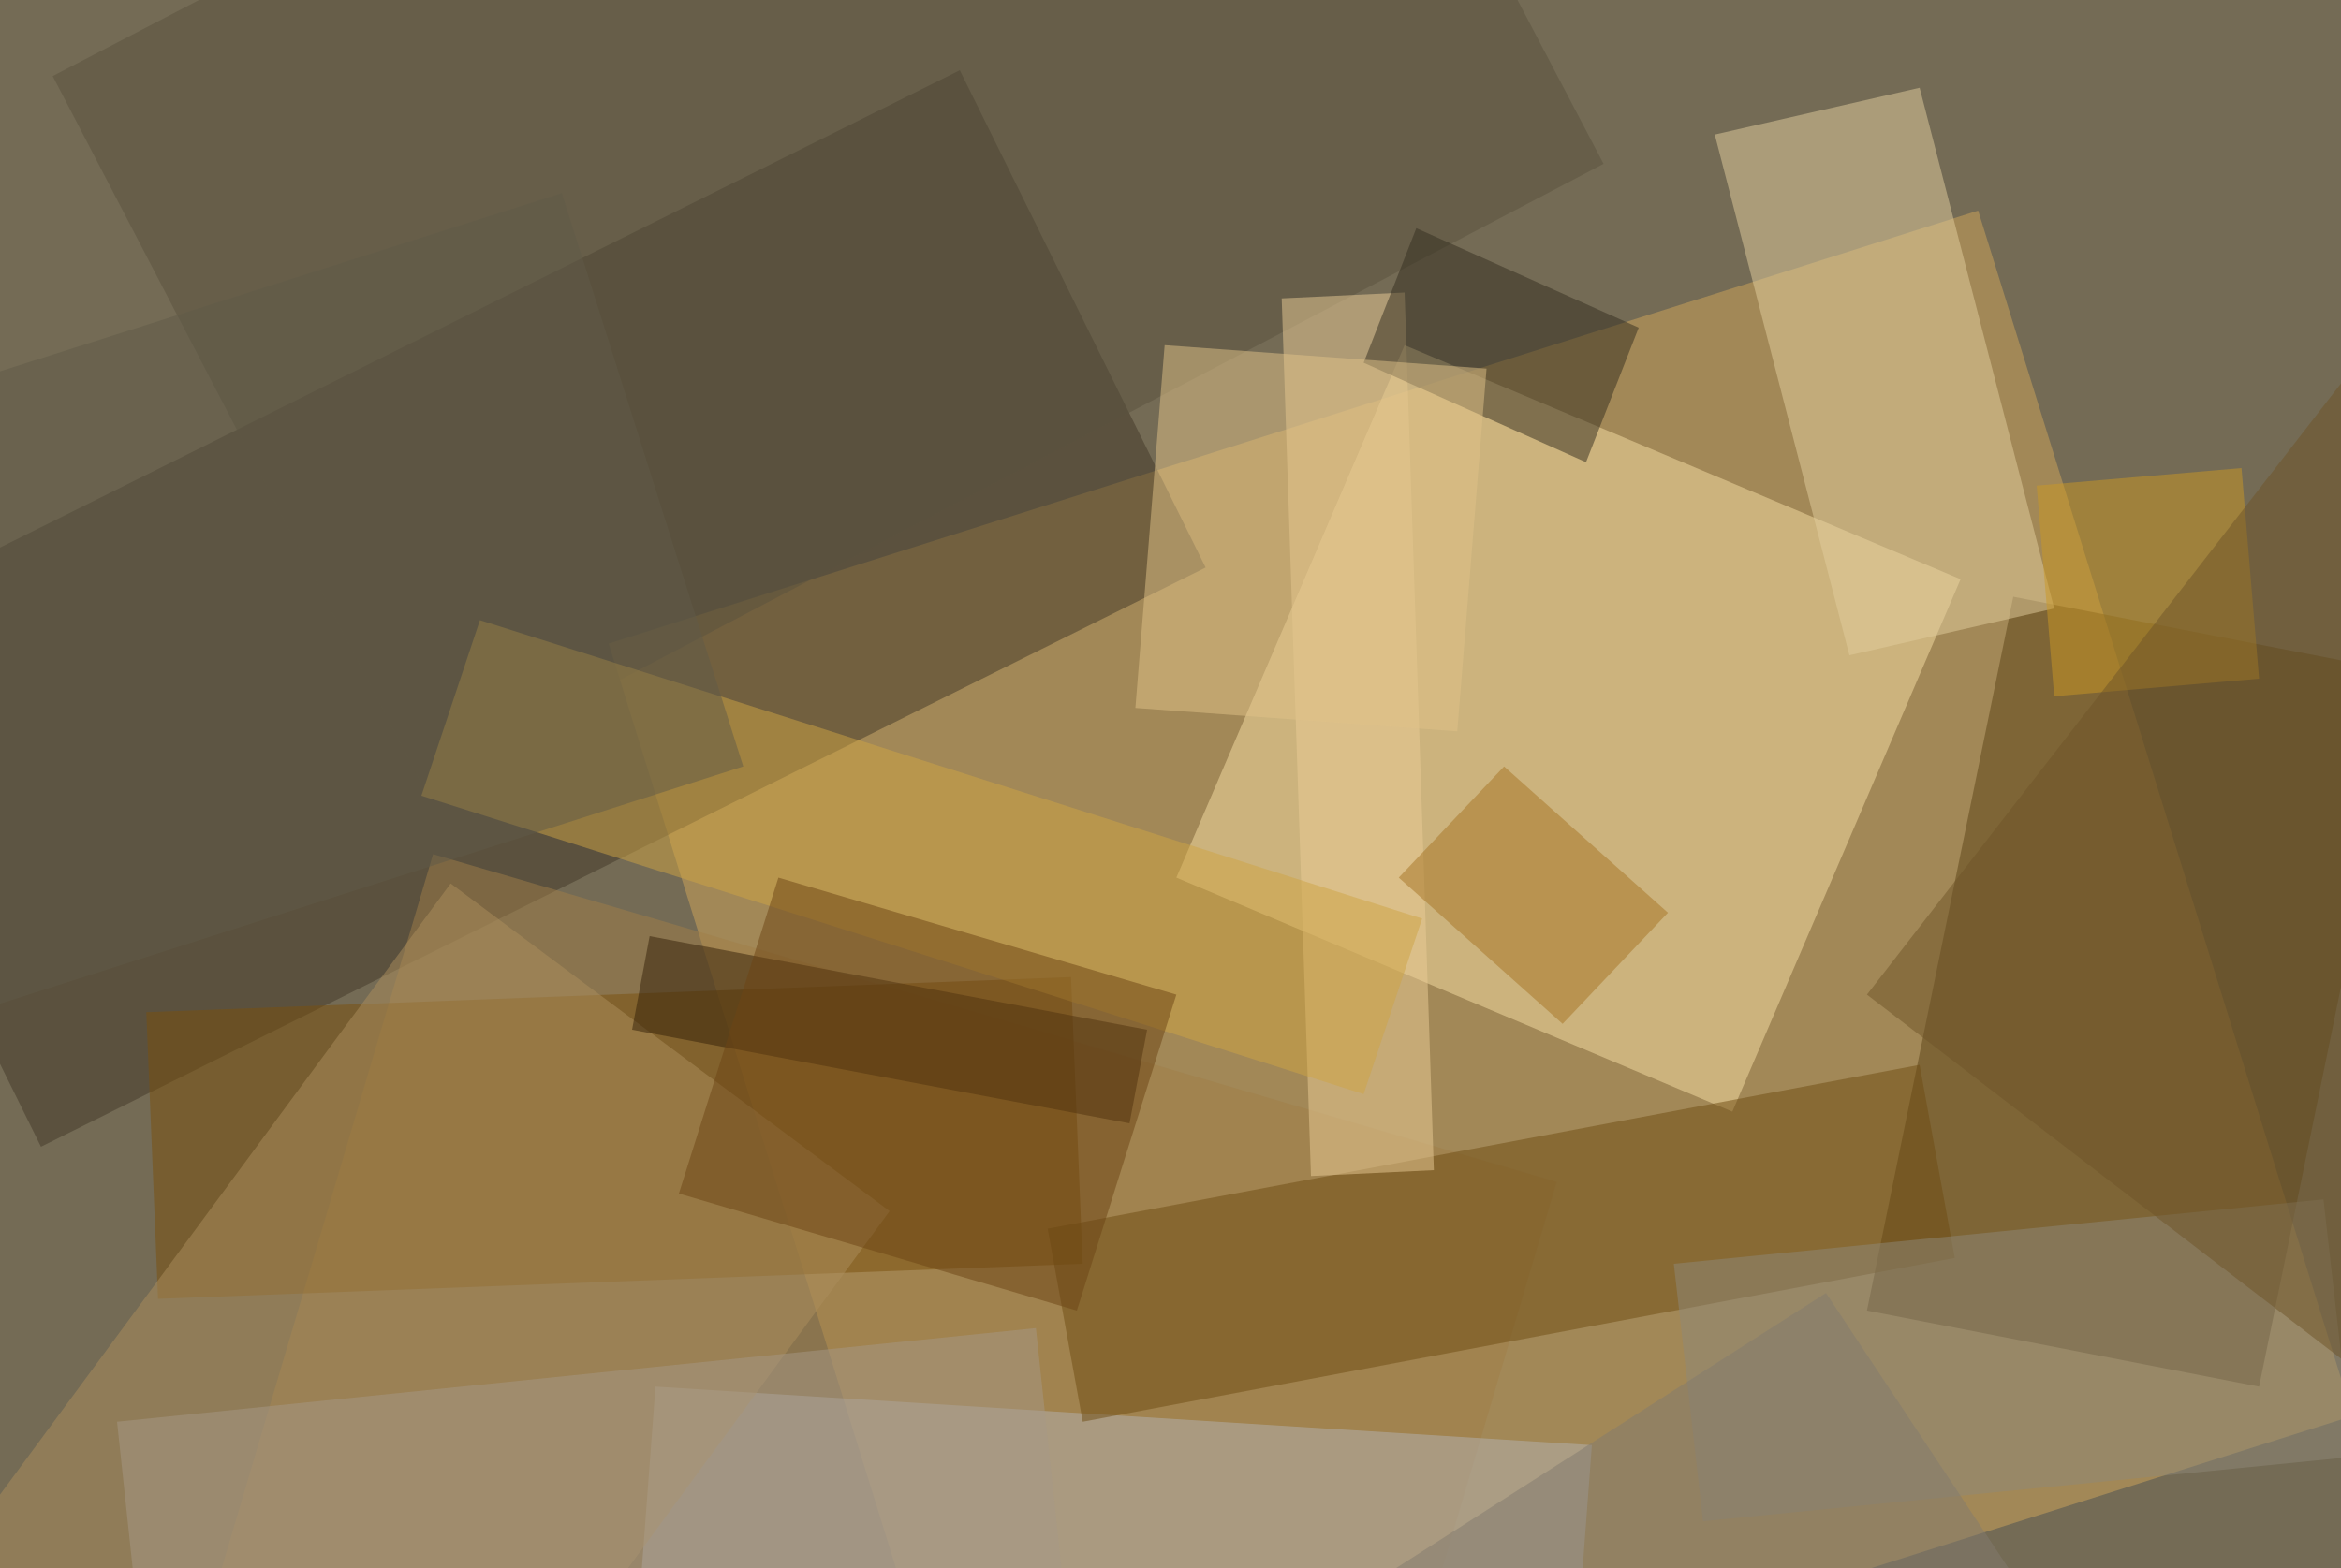 <svg xmlns="http://www.w3.org/2000/svg" viewBox="0 0 400 268.041" clip-path="url(#clip)" width="920" height="616.495" style="max-height: 580.5px;"><defs><clipPath id="clip" clipPathUnits="objectBoundingBox"><rect x="0" y="0" width="400" height="268.041"/></clipPath></defs><rect x="0" y="0" width="400" height="268.041" fill="rgb(116, 107, 85)"/><filter id="g0.6"><feGaussianBlur stdDeviation="0.6"/></filter><filter id="g1"><feGaussianBlur stdDeviation="1"/></filter><filter id="g10"><feGaussianBlur stdDeviation="10"/></filter><path d="M104,110L168,316L402,242L338,36Z" fill="rgb(209, 166, 90)" fill-opacity="0.50" filter="url(#g1)"/><path d="M164,12L-35,111L7,196L206,97Z" fill="rgb(66, 57, 41)" fill-opacity="0.50"/><path d="M240,59L201,150L296,190L335,99Z" fill="rgb(247, 223, 165)" fill-opacity="0.50" filter="url(#g0.6)"/><path d="M319,224L386,237L411,115L344,102Z" fill="rgb(90, 66, 22)" fill-opacity="0.50"/><path d="M74,146L-21,467L171,523L266,202Z" fill="rgb(160, 126, 72)" fill-opacity="0.50"/><path d="M112,237L106,317L266,327L272,247Z" fill="rgb(181, 179, 179)" fill-opacity="0.50"/><path d="M9,13L72,134L274,28L211,-92Z" fill="rgb(90, 82, 62)" fill-opacity="0.50" filter="url(#g0.6)"/><path d="M183,167L25,173L27,222L185,216Z" fill="rgb(123, 81, 12)" fill-opacity="0.50"/><path d="M77,151L-80,364L-4,420L152,207Z" fill="rgb(172, 143, 92)" fill-opacity="0.50"/><path d="M185,243L334,215L328,182L179,210Z" fill="rgb(111, 77, 19)" fill-opacity="0.50"/><path d="M291,260L402,249L397,205L286,216Z" fill="rgb(142, 137, 121)" fill-opacity="0.50" filter="url(#g1)"/><path d="M328,15L293,23L316,112L351,104Z" fill="rgb(226, 207, 158)" fill-opacity="0.50"/><path d="M219,51L224,201L245,200L240,50Z" fill="rgb(235, 204, 151)" fill-opacity="0.50"/><path d="M82,106L72,136L233,187L243,157Z" fill="rgb(207, 164, 68)" fill-opacity="0.50"/><path d="M96,33L-71,86L-39,184L127,131Z" fill="rgb(97, 91, 73)" fill-opacity="0.50"/><path d="M177,227L20,243L39,421L196,405Z" fill="rgb(166, 153, 134)" fill-opacity="0.50"/><path d="M348,83L351,119L386,116L383,80Z" fill="rgb(202, 153, 36)" fill-opacity="0.50"/><path d="M257,131L239,150L267,175L285,156Z" fill="rgb(167, 117, 37)" fill-opacity="0.50"/><path d="M233,62L271,79L280,56L242,39Z" fill="rgb(53, 46, 32)" fill-opacity="0.50"/><path d="M194,121L249,125L254,63L199,59Z" fill="rgb(225, 195, 136)" fill-opacity="0.50" filter="url(#g1)"/><path d="M108,176L193,192L196,176L111,160Z" fill="rgb(52, 33, 8)" fill-opacity="0.50" filter="url(#g1)"/><path d="M319,170L457,276L671,0L533,-106Z" fill="rgb(110, 85, 40)" fill-opacity="0.50"/><path d="M312,221L237,269L359,453L434,405Z" fill="rgb(130, 123, 110)" fill-opacity="0.50"/><path d="M133,150L116,204L184,224L201,170Z" fill="rgb(108, 68, 20)" fill-opacity="0.50"/></svg>